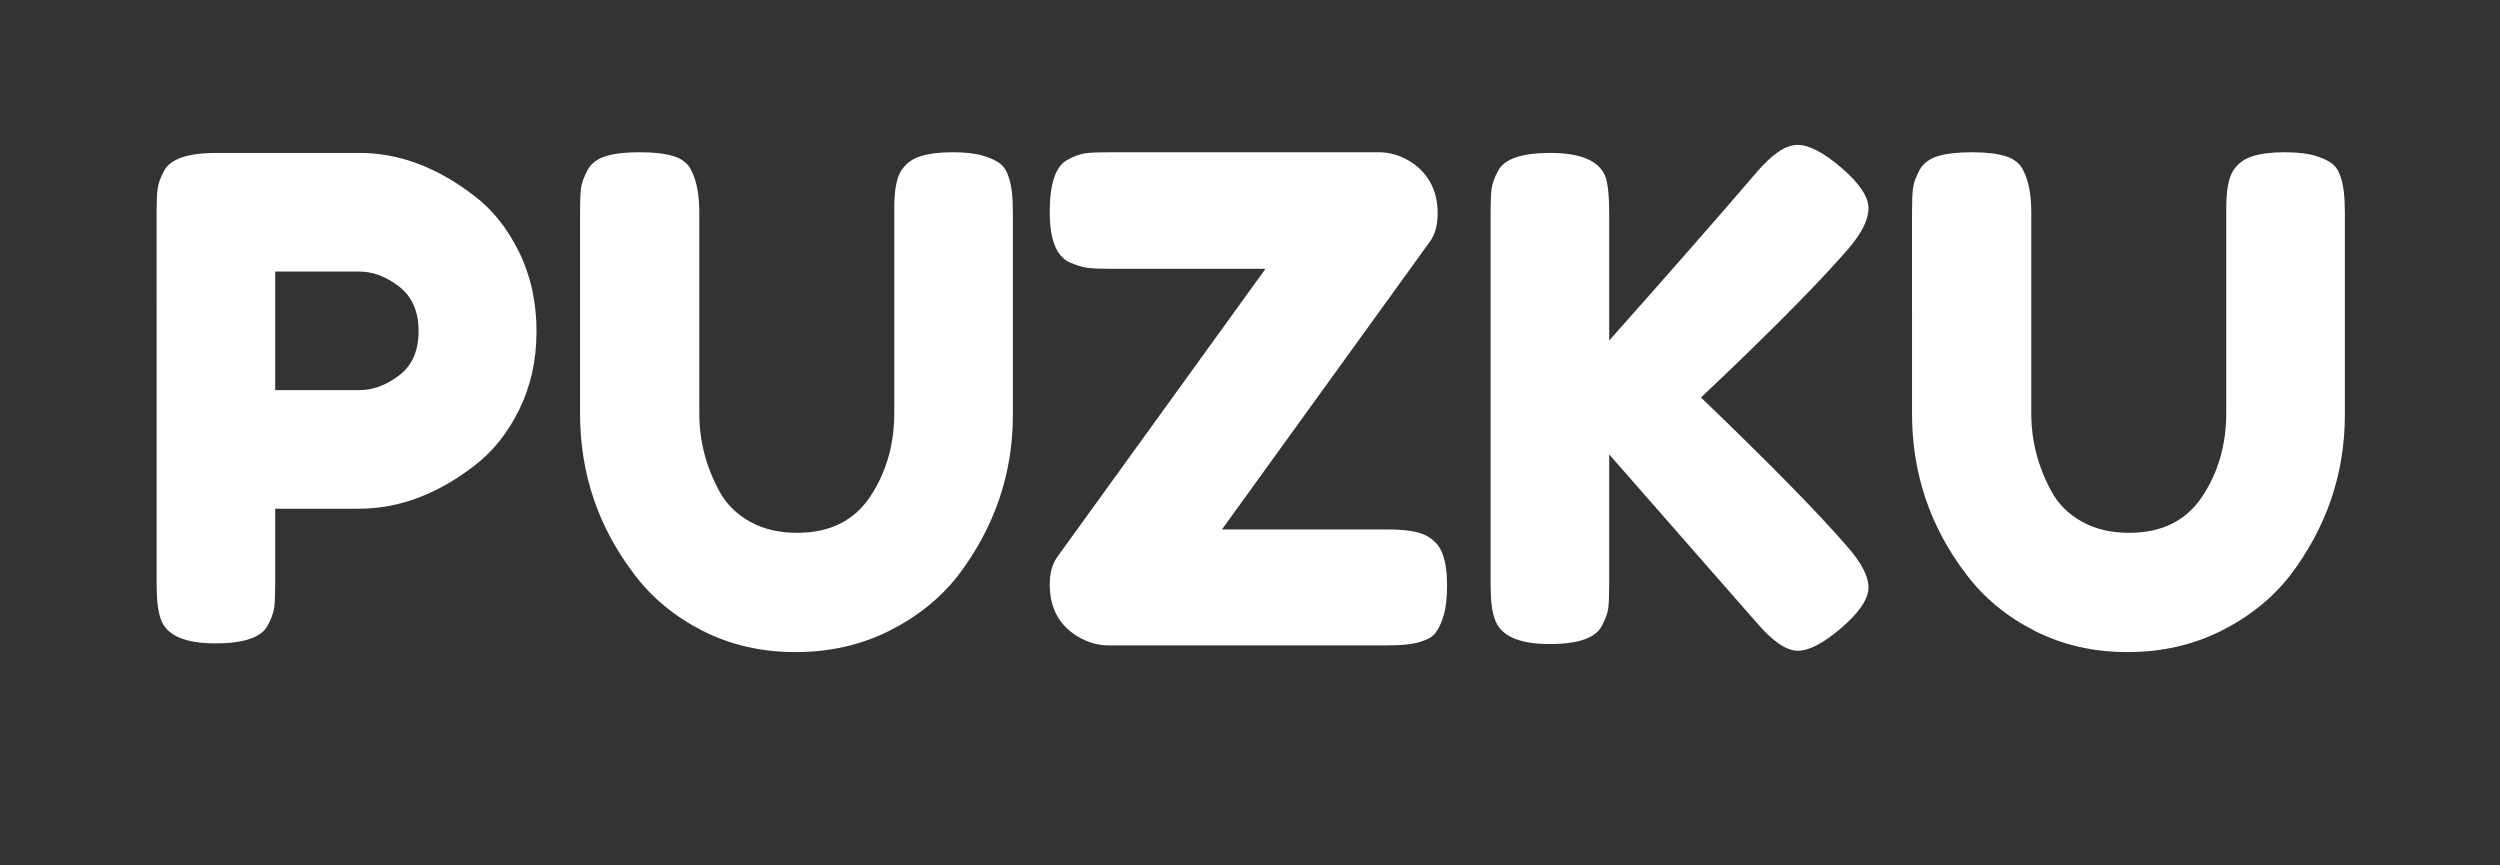 <?xml version="1.0" encoding="utf-8"?>
<!-- Generator: Adobe Illustrator 16.0.3, SVG Export Plug-In . SVG Version: 6.00 Build 0)  -->
<!DOCTYPE svg PUBLIC "-//W3C//DTD SVG 1.1//EN" "http://www.w3.org/Graphics/SVG/1.1/DTD/svg11.dtd">
<svg version="1.1" id="Capa_1" xmlns="http://www.w3.org/2000/svg" xmlns:xlink="http://www.w3.org/1999/xlink" x="0px" y="0px"
	 width="260px" height="90px" viewBox="0 0 260 90" enable-background="new 0 0 260 90" xml:space="preserve">
<rect x="0" y="0" width="260" height="90" fill="#333333" stroke="none"/>
<g>
	<path fill="#FFFFFF" d="M53.985,26.217c1.207,2.463,1.812,5.203,1.812,8.223c0,3.021-0.604,5.749-1.812,8.188
		c-1.208,2.438-2.765,4.379-4.669,5.818c-3.856,2.974-7.851,4.46-11.985,4.46h-8.71v7.874c0,1.068-0.035,1.87-0.104,2.403
		c-0.069,0.535-0.291,1.15-0.662,1.847c-0.651,1.254-2.463,1.882-5.436,1.882c-3.252,0-5.156-0.859-5.713-2.578
		c-0.279-0.79-0.418-1.997-0.418-3.624V22.036c0-1.068,0.035-1.869,0.104-2.404c0.07-0.533,0.29-1.149,0.662-1.846
		c0.65-1.255,2.462-1.882,5.435-1.882h14.912c4.087,0,8.059,1.487,11.916,4.46C51.221,21.805,52.777,23.755,53.985,26.217z
		 M41.512,39.038c1.347-1.021,2.021-2.554,2.021-4.599c0-2.044-0.674-3.589-2.021-4.634c-1.348-1.045-2.742-1.567-4.181-1.567h-8.71
		v12.333h8.78C38.795,40.571,40.165,40.061,41.512,39.038z"/>
	<path fill="#FFFFFF" d="M93.703,17.786c0.464-0.743,1.138-1.255,2.021-1.533c0.882-0.279,1.986-0.418,3.31-0.418
		c1.324,0,2.38,0.116,3.17,0.348c0.79,0.233,1.394,0.512,1.812,0.837c0.418,0.325,0.72,0.813,0.906,1.463
		c0.278,0.79,0.418,1.998,0.418,3.623v21.044c0,6.132-1.905,11.707-5.714,16.724c-1.858,2.369-4.25,4.285-7.177,5.749
		c-2.927,1.463-6.167,2.194-9.721,2.194c-3.554,0-6.783-0.743-9.686-2.229c-2.904-1.486-5.261-3.438-7.072-5.854
		c-3.763-4.923-5.645-10.498-5.645-16.724V22.036c0-1.115,0.035-1.939,0.104-2.474c0.07-0.533,0.29-1.149,0.662-1.847
		c0.371-0.696,0.999-1.185,1.881-1.463c0.882-0.279,2.066-0.418,3.554-0.418c1.486,0,2.671,0.139,3.554,0.418
		c0.882,0.278,1.486,0.767,1.812,1.463c0.557,1.069,0.836,2.532,0.836,4.39V43.01c0,2.835,0.697,5.529,2.09,8.083
		c0.697,1.302,1.742,2.347,3.136,3.136c1.394,0.791,3.042,1.185,4.947,1.185c3.391,0,5.923-1.254,7.595-3.763
		c1.672-2.508,2.509-5.411,2.509-8.71V21.618C93.006,19.807,93.238,18.529,93.703,17.786z"/>
	<path fill="#FFFFFF" d="M144.431,55.065c1.812,0,3.124,0.221,3.938,0.661c0.812,0.442,1.369,1.08,1.672,1.917
		c0.302,0.836,0.453,1.905,0.453,3.205c0,1.301-0.116,2.347-0.349,3.136c-0.232,0.79-0.512,1.394-0.836,1.812
		c-0.325,0.418-0.813,0.721-1.464,0.906c-0.743,0.278-1.928,0.418-3.554,0.418h-28.987c-1.069,0-2.09-0.279-3.066-0.837
		c-2.045-1.16-3.066-2.996-3.066-5.504c0-1.208,0.278-2.184,0.836-2.927l21.602-29.894h-16.027c-1.115,0-1.94-0.035-2.474-0.104
		c-0.535-0.069-1.174-0.267-1.917-0.592c-1.348-0.65-2.021-2.393-2.021-5.227c0-2.973,0.627-4.784,1.881-5.435
		c0.697-0.372,1.312-0.593,1.846-0.662c0.534-0.07,1.359-0.104,2.474-0.104h28.012c1.068,0,2.09,0.278,3.065,0.836
		s1.73,1.301,2.265,2.229c0.534,0.93,0.802,2.021,0.802,3.275c0,1.254-0.278,2.254-0.836,2.996L127.08,55.065H144.431z"/>
	<path fill="#FFFFFF" d="M176.901,41.338c7.107,6.829,12.147,11.962,15.121,15.399c1.533,1.719,2.299,3.171,2.299,4.355
		s-0.93,2.578-2.787,4.181c-1.858,1.603-3.379,2.404-4.563,2.404s-2.613-0.976-4.286-2.927l-15.329-17.49v13.588
		c0,1.115-0.035,1.928-0.104,2.438c-0.07,0.512-0.291,1.115-0.662,1.812c-0.651,1.255-2.463,1.882-5.436,1.882
		c-3.252,0-5.156-0.882-5.714-2.647c-0.278-0.743-0.418-1.928-0.418-3.554V22.036c0-1.068,0.035-1.869,0.104-2.404
		c0.07-0.533,0.29-1.149,0.662-1.846c0.65-1.255,2.462-1.882,5.436-1.882c3.251,0,5.179,0.86,5.783,2.578
		c0.231,0.79,0.349,1.998,0.349,3.623v13.31c6.316-7.107,11.428-12.937,15.329-17.49c1.626-1.904,3.042-2.856,4.251-2.856
		c1.207,0,2.74,0.801,4.599,2.403c1.857,1.604,2.787,2.997,2.787,4.182s-0.696,2.59-2.09,4.216
		c-2.695,3.112-6.876,7.386-12.543,12.821L176.901,41.338z"/>
	<path fill="#FFFFFF" d="M232.228,17.786c0.464-0.743,1.138-1.255,2.021-1.533c0.882-0.279,1.985-0.418,3.31-0.418
		s2.38,0.116,3.171,0.348c0.789,0.233,1.394,0.512,1.812,0.837s0.72,0.813,0.905,1.463c0.279,0.79,0.418,1.998,0.418,3.623v21.044
		c0,6.132-1.905,11.707-5.714,16.724c-1.858,2.369-4.25,4.285-7.177,5.749c-2.927,1.463-6.167,2.194-9.721,2.194
		s-6.783-0.743-9.686-2.229c-2.903-1.486-5.261-3.438-7.072-5.854c-3.763-4.923-5.645-10.498-5.645-16.724V22.036
		c0-1.115,0.035-1.939,0.104-2.474c0.07-0.533,0.29-1.149,0.662-1.847c0.371-0.696,0.998-1.185,1.882-1.463
		c0.882-0.279,2.066-0.418,3.554-0.418c1.485,0,2.67,0.139,3.554,0.418c0.882,0.278,1.485,0.767,1.812,1.463
		c0.558,1.069,0.836,2.532,0.836,4.39V43.01c0,2.835,0.697,5.529,2.091,8.083c0.696,1.302,1.741,2.347,3.136,3.136
		c1.394,0.791,3.042,1.185,4.947,1.185c3.39,0,5.923-1.254,7.595-3.763c1.673-2.508,2.509-5.411,2.509-8.71V21.618
		C231.531,19.807,231.763,18.529,232.228,17.786z"/>
</g>
</svg>
